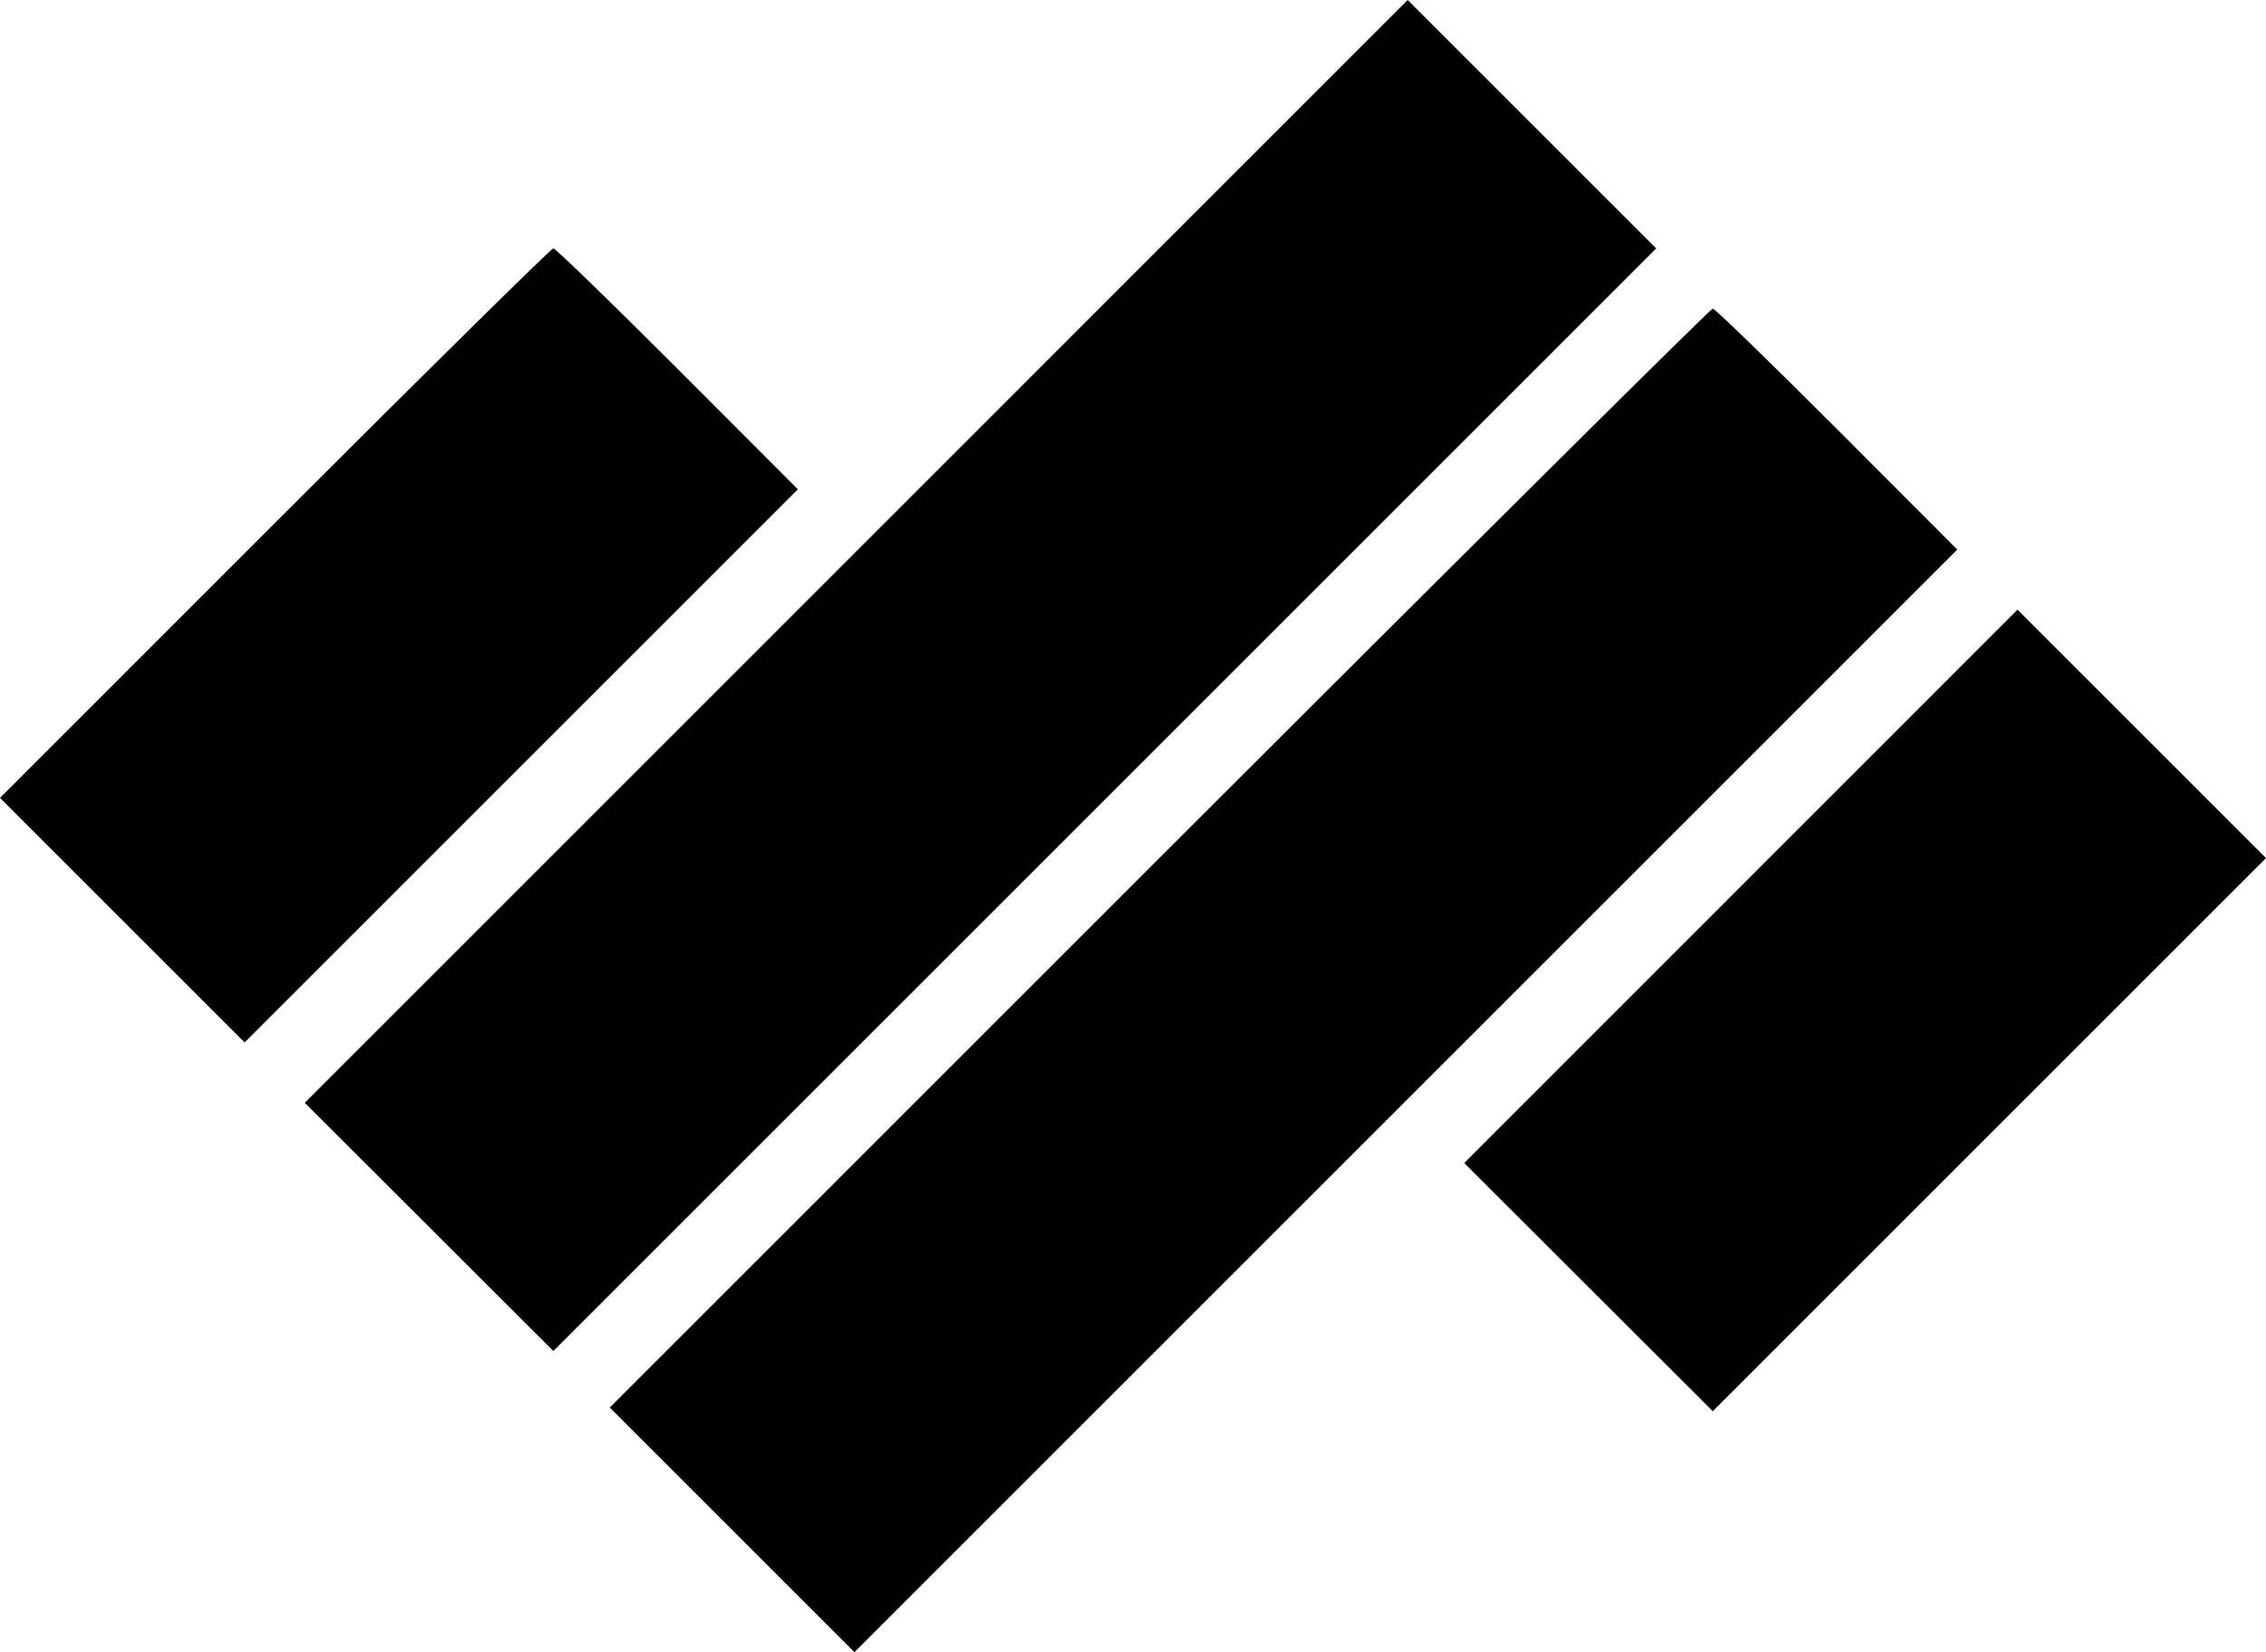 <svg version="1.1" xmlns="http://www.w3.org/2000/svg" xmlns:xlink="http://www.w3.org/1999/xlink" width="401.314" height="292.659" viewBox="0,0,401.314,292.659"><g transform="translate(-39.345,-33.335)"><g data-paper-data="{&quot;isPaintingLayer&quot;:true}" fill="#000000" fill-rule="evenodd" stroke="none" stroke-width="1" stroke-linecap="butt" stroke-linejoin="miter" stroke-miterlimit="10" stroke-dasharray="" stroke-dashoffset="0" style="mix-blend-mode: normal"><path d="M190.99,131.01l97.668,-97.675l22.001,22.001l22.002,22.001l-97.657,97.657l-97.657,97.656l-22.013,-21.982l-22.012,-21.983l97.668,-97.675M87.999,126.001c26.76,-26.767 48.964,-48.668 49.343,-48.668c0.379,0 10.278,9.603 21.998,21.34l21.309,21.34l-48.99,48.99l-48.989,48.99l-21.663,-21.663l-21.662,-21.662l48.654,-48.667M244.668,185.332c53.529,-53.532 97.634,-97.332 98.011,-97.332c0.377,0 10.275,9.603 21.995,21.341l21.309,21.34l-97.656,97.656l-97.656,97.657l-21.665,-21.665l-21.664,-21.664l97.326,-97.333M347.657,190.343l48.998,-49.011l22.002,22.002l22.002,22.002l-48.99,48.99l-48.989,48.99l-22.011,-21.98l-22.011,-21.981l48.999,-49.012"/></g></g></svg>